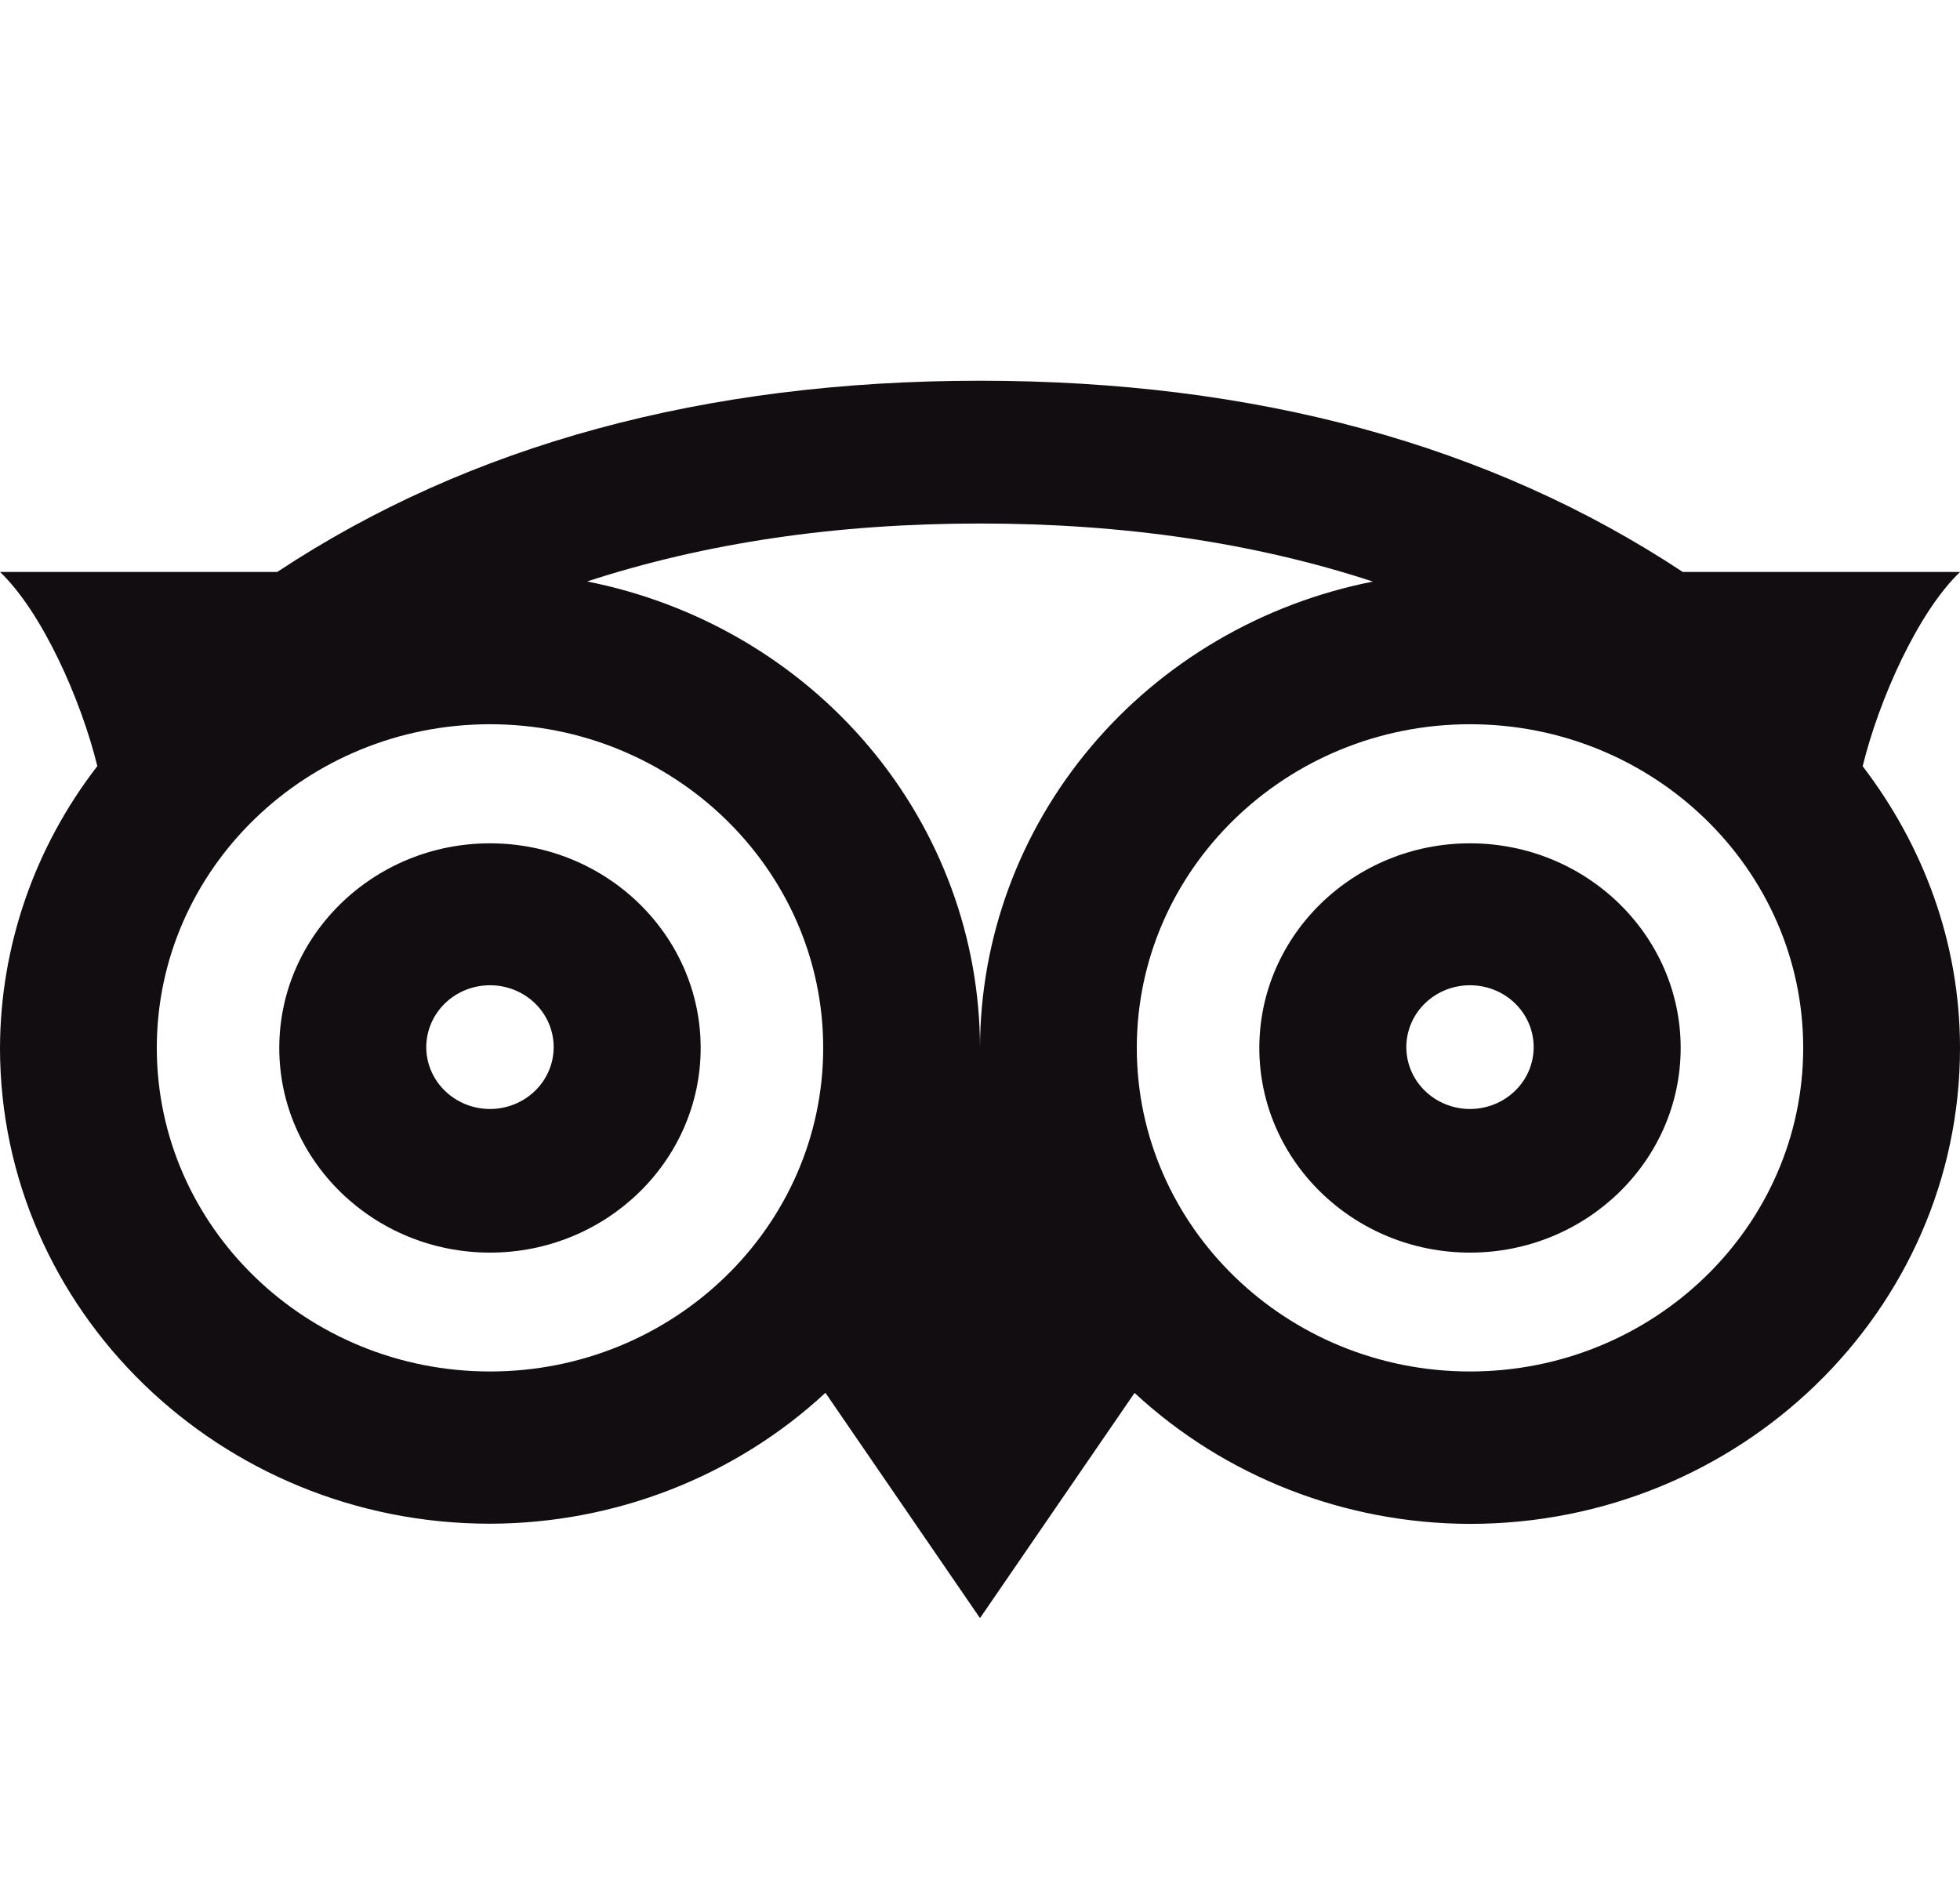 <svg width="35" height="34" viewBox="0 0 35 34" fill="none" xmlns="http://www.w3.org/2000/svg">
<g clip-path="url(#clip0)">
<path d="M35 10.215H30.049C26.619 7.947 22.423 6.8 17.5 6.8C12.577 6.8 8.379 7.947 4.951 10.215H0C0.749 10.929 1.447 12.493 1.738 13.683C0.616 15.134 0.006 16.899 0 18.714C0 23.401 3.925 27.214 8.75 27.214C10.982 27.21 13.126 26.373 14.74 24.876L17.5 28.9L20.26 24.878C21.874 26.375 24.018 27.213 26.25 27.217C31.075 27.217 35 23.404 35 18.717C35 16.827 34.34 15.096 33.262 13.685C33.553 12.495 34.251 10.931 35 10.217V10.215ZM8.75 24.495C5.469 24.495 2.8 21.903 2.8 18.715C2.8 15.528 5.469 12.935 8.75 12.935C12.031 12.935 14.7 15.528 14.7 18.715C14.7 21.903 12.031 24.495 8.75 24.495ZM17.5 18.715C17.497 16.754 16.797 14.854 15.519 13.337C14.241 11.819 12.462 10.777 10.484 10.385C12.591 9.697 14.928 9.35 17.5 9.35C20.073 9.35 22.409 9.697 24.516 10.387C22.538 10.778 20.76 11.82 19.482 13.337C18.204 14.854 17.504 16.753 17.5 18.714V18.715ZM26.25 24.495C22.969 24.495 20.3 21.903 20.3 18.715C20.3 15.528 22.969 12.935 26.25 12.935C29.531 12.935 32.2 15.528 32.2 18.715C32.2 21.903 29.531 24.495 26.25 24.495ZM8.75 15.062C6.676 15.062 4.987 16.701 4.987 18.717C4.987 20.733 6.676 22.372 8.75 22.372C10.824 22.372 12.512 20.733 12.512 18.717C12.512 16.701 10.824 15.062 8.75 15.062ZM8.75 19.807C8.448 19.807 8.159 19.69 7.946 19.483C7.732 19.276 7.612 18.995 7.612 18.702C7.612 18.409 7.732 18.128 7.946 17.92C8.159 17.713 8.448 17.597 8.75 17.597C9.052 17.597 9.341 17.713 9.554 17.92C9.768 18.128 9.887 18.409 9.887 18.702C9.887 18.995 9.768 19.276 9.554 19.483C9.341 19.69 9.052 19.807 8.75 19.807ZM26.25 15.062C24.176 15.062 22.488 16.701 22.488 18.717C22.488 20.733 24.176 22.372 26.25 22.372C28.324 22.372 30.012 20.733 30.012 18.717C30.012 16.701 28.324 15.062 26.25 15.062ZM26.25 19.807C25.948 19.807 25.659 19.69 25.446 19.483C25.232 19.276 25.113 18.995 25.113 18.702C25.113 18.409 25.232 18.128 25.446 17.92C25.659 17.713 25.948 17.597 26.25 17.597C26.552 17.597 26.841 17.713 27.054 17.92C27.268 18.128 27.387 18.409 27.387 18.702C27.387 18.995 27.268 19.276 27.054 19.483C26.841 19.69 26.552 19.807 26.25 19.807Z" fill="#110D10"/>
</g>
<defs>
<clipPath id="clip0">
<rect width="35" height="34" fill="white"/>
</clipPath>
</defs>
</svg>
